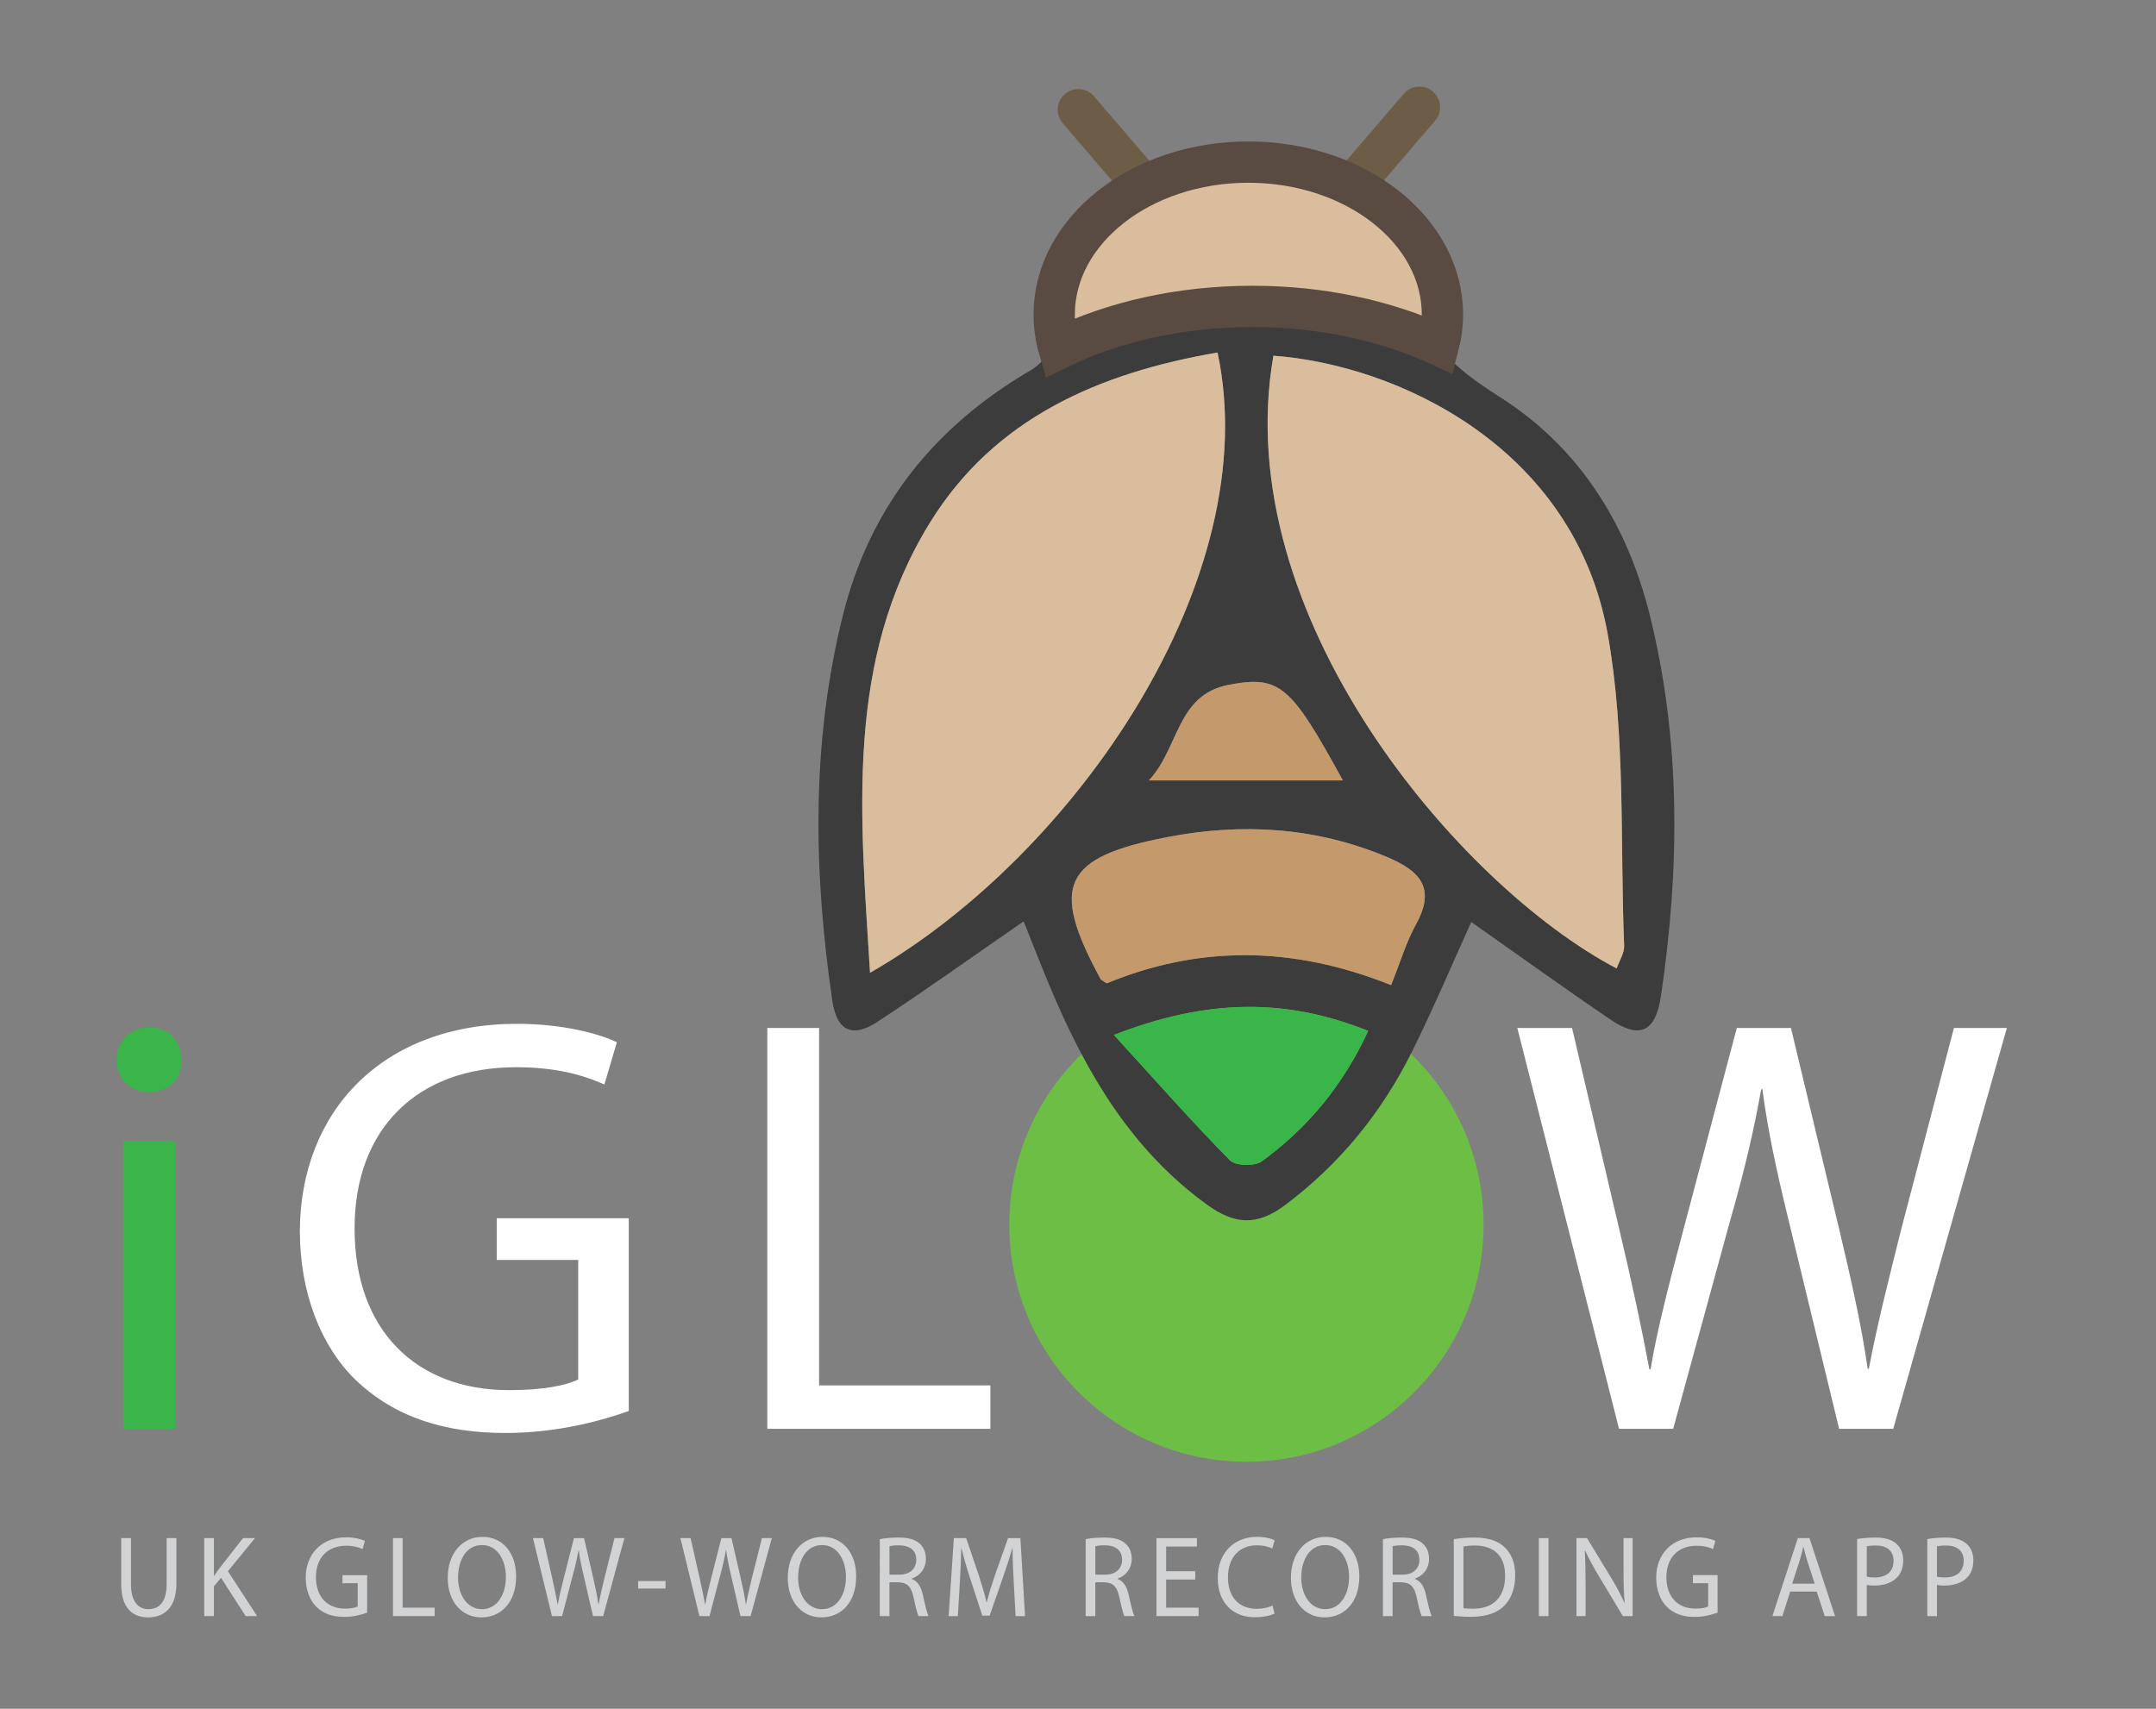 <?xml version="1.0" encoding="utf-8"?>
<!-- Generator: Adobe Illustrator 16.0.0, SVG Export Plug-In . SVG Version: 6.00 Build 0)  -->
<!DOCTYPE svg PUBLIC "-//W3C//DTD SVG 1.1//EN" "http://www.w3.org/Graphics/SVG/1.1/DTD/svg11.dtd">
<svg version="1.1" id="Layer_1" xmlns="http://www.w3.org/2000/svg" xmlns:xlink="http://www.w3.org/1999/xlink" x="0px" y="0px"
	 width="261px" height="206.89px" viewBox="0 0 261 206.89" style="enable-background:new 0 0 261 206.89;"
	 xml:space="preserve">
<rect x="0" y="0" width="261" height="206.89" fill="#808080" stroke="none"/>
<style type="text/css">
<![CDATA[
	.st0{fill-rule:evenodd;clip-rule:evenodd;fill:#3C3C3C;}
	.st1{fill-rule:evenodd;clip-rule:evenodd;fill:#D9BD9D;}
	.st2{fill-rule:evenodd;clip-rule:evenodd;fill:#D9BD9D;stroke:#594A42;stroke-width:5;stroke-miterlimit:10;}
	.st3{fill:none;stroke:#6D5D47;stroke-width:5;stroke-linecap:round;stroke-miterlimit:10;}
	.st4{fill:#FFFFFF;}
	.st5{fill-rule:evenodd;clip-rule:evenodd;fill:#C49A6C;}
	.st6{fill:#6CBE45;}
	.st7{fill:#39B54A;}
	.st8{fill:#D1D3D4;}
	.st9{fill-rule:evenodd;clip-rule:evenodd;fill:#39B54A;}
]]>
</style>
<g>
	<path class="st7" d="M21.972,128.353c0.072,2.16-1.512,3.888-4.032,3.888c-2.232,0-3.816-1.728-3.816-3.888
		c0-2.232,1.656-3.961,3.96-3.961C20.459,124.393,21.972,126.121,21.972,128.353z M14.915,172.997v-34.851h6.336
		v34.851H14.915z"/>
	<path class="st4" d="M76.118,170.837c-2.808,1.008-8.352,2.664-14.905,2.664c-7.345,0-13.393-1.872-18.145-6.408
		c-4.176-4.032-6.769-10.513-6.769-18.074c0.072-14.473,10.009-25.058,26.282-25.058
		c5.617,0,10.009,1.224,12.097,2.232l-1.512,5.112c-2.592-1.152-5.832-2.088-10.729-2.088
		c-11.809,0-19.514,7.344-19.514,19.514c0,12.312,7.417,19.585,18.722,19.585c4.104,0,6.913-0.576,8.352-1.296
		v-14.474h-9.865v-5.04h15.985V170.837z"/>
	<path class="st4" d="M92.891,124.465h6.264v43.275h20.738v5.257h-27.002V124.465z"/>
	<path d="M172.742,148.227c0,16.706-10.153,25.562-22.538,25.562c-12.817,0-21.818-9.937-21.818-24.626
		c0-15.409,9.577-25.49,22.538-25.49C164.173,123.673,172.742,133.825,172.742,148.227z M135.083,149.019
		c0,10.369,5.617,19.658,15.481,19.658c9.937,0,15.554-9.145,15.554-20.162c0-9.648-5.04-19.73-15.481-19.73
		C140.267,128.785,135.083,138.362,135.083,149.019z"/>
	<path class="st4" d="M195.995,172.997l-12.313-48.532h6.625l5.761,24.554c1.44,6.049,2.736,12.098,3.6,16.778h0.144
		c0.792-4.825,2.304-10.585,3.96-16.85l6.481-24.482h6.553l5.904,24.626c1.368,5.761,2.664,11.521,3.385,16.634
		h0.144c1.009-5.329,2.377-10.729,3.889-16.777l6.409-24.482h6.408l-13.754,48.532h-6.552l-6.121-25.274
		c-1.512-6.192-2.521-10.944-3.168-15.841h-0.144c-0.864,4.824-1.944,9.576-3.744,15.841l-6.913,25.274H195.995z"/>
</g>
<circle class="st6" cx="150.89" cy="148.277" r="28.712"/>
<path class="st0" d="M123.919,111.554c-6.214,4.293-11.876,8.348-17.694,12.164c-2.89,1.897-4.906,1.291-5.474-2.594
	c-2.282-15.621-2.552-31.193,1.284-46.61c3.264-13.12,11.043-22.847,22.719-29.669
	c1.851-1.082,3.153-3.42,4.234-5.432c1.642-3.057,2.253-6.856,4.409-9.404c3.557-4.205,2.89-11.145,8.811-7.981
	c5.026-2.391,11.92-2.999,17.773,0.369c4.75-3.008,5.002,3.903,8.179,7.193c1.337,1.385,2.561,3.338,2.856,5.188
	c1.037,6.517,5.244,9.926,10.514,13.267c9.682,6.137,15.471,15.433,18.209,26.509
	c3.771,15.254,3.617,30.643,1.32,46.105c-0.653,4.398-2.666,5.114-6.048,2.82
	c-5.62-3.812-11.128-7.787-16.901-11.848c-2.333,5.136-4.577,10.465-7.144,15.633
	c-3.676,7.402-8.743,13.67-15.438,18.674c-3.387,2.531-6.11,2.312-9.415-0.086
	c-9.124-6.619-14.541-15.839-18.814-25.924C126.139,117.196,125.074,114.425,123.919,111.554z M154.157,43.067
	c-5.506,31.49,22.578,64.246,41.552,74.189c0.325-0.938,0.943-1.857,0.907-2.75
	c-0.516-12.594,0.209-25.422-1.99-37.723C190.588,54.199,169.273,44.192,154.157,43.067z M105.324,117.778
	c24.757-14.18,47.912-47.758,42.068-75.096c-14.271,2.453-26.982,7.893-34.819,20.606
	C102.281,79.984,104.141,98.566,105.324,117.778z M168.4,119.278c1.145-2.844,1.842-5.244,3.024-7.375
	c2.5-4.51,0.31-6.55-3.649-8.196c-8.596-3.573-17.438-4.089-26.448-2.354
	c-12.675,2.438-14.246,5.869-8.098,17.177c0.071,0.132,0.265,0.196,0.747,0.534
	C144.999,114.505,156.381,114.452,168.4,119.278z M134.848,125.308c5.153,5.641,9.464,10.535,14.037,15.174
	c0.683,0.692,3.007,0.751,3.862,0.129c5.531-4.023,9.81-9.148,12.882-15.792
	C155.749,120.878,146.323,120.856,134.848,125.308z M166.315,39.681c-2.47-8.873-8.591-13.815-15.942-13.558
	c-7.144,0.249-13.122,5.615-14.617,13.507C145.772,35.809,155.711,35.752,166.315,39.681z M162.56,94.487
	c-6.296-11.494-7.606-12.754-13.815-11.569c-6.316,1.204-5.993,7.648-9.661,11.569
	C147.495,94.487,154.891,94.487,162.56,94.487z"/>
<path class="st1" d="M154.157,43.067c15.116,1.125,36.431,11.132,40.469,33.717
	c2.199,12.301,1.475,25.129,1.99,37.723c0.036,0.893-0.582,1.812-0.907,2.75
	C176.735,107.314,148.651,74.558,154.157,43.067z"/>
<path class="st1" d="M105.324,117.778c-1.183-19.212-3.042-37.794,7.248-54.489
	c7.837-12.714,20.548-18.153,34.819-20.606C153.235,70.02,130.081,103.599,105.324,117.778z"/>
<path class="st5" d="M168.4,119.278c-12.02-4.826-23.401-4.773-34.424-0.215c-0.482-0.338-0.675-0.402-0.747-0.534
	c-6.148-11.308-4.577-14.739,8.098-17.177c9.01-1.734,17.852-1.219,26.448,2.354
	c3.96,1.647,6.149,3.687,3.649,8.196C170.242,114.034,169.545,116.435,168.4,119.278z"/>
<path class="st9" d="M134.848,125.308c11.475-4.451,20.901-4.43,30.781-0.489
	c-3.072,6.644-7.351,11.769-12.882,15.792c-0.856,0.622-3.18,0.564-3.862-0.129
	C144.312,135.843,140.001,130.948,134.848,125.308z"/>
<path class="st5" d="M166.315,39.681c-10.604-3.929-20.543-3.872-30.56-0.051c1.496-7.892,7.474-13.258,14.617-13.507
	C157.724,25.866,163.845,30.808,166.315,39.681z"/>
<path class="st5" d="M162.56,94.487c-7.669,0-15.065,0-23.477,0c3.668-3.921,3.345-10.365,9.661-11.569
	C154.953,81.733,156.264,82.993,162.56,94.487z"/>
<line class="st3" x1="140.954" y1="25.423" x2="130.541" y2="13.284"/>
<line class="st3" x1="161.422" y1="25.122" x2="171.835" y2="12.983"/>
<g>
	<path class="st8" d="M15.856,186.231v5.589c0,2.115,0.9,3.012,2.11,3.012c1.345,0,2.205-0.924,2.205-3.012v-5.589
		h1.183v5.505c0,2.9-1.465,4.091-3.428,4.091c-1.855,0-3.253-1.106-3.253-4.034v-5.561H15.856z"/>
	<path class="st8" d="M24.727,186.231h1.17v4.553h0.04c0.242-0.364,0.483-0.7,0.712-1.009l2.769-3.544h1.452
		l-3.28,4.007l3.535,5.435h-1.384l-2.984-4.637l-0.86,1.037v3.6h-1.17V186.231z"/>
	<path class="st8" d="M44.444,195.253c-0.524,0.195-1.56,0.518-2.783,0.518c-1.371,0-2.5-0.364-3.388-1.246
		c-0.779-0.784-1.264-2.045-1.264-3.516c0.014-2.816,1.869-4.875,4.907-4.875c1.048,0,1.868,0.238,2.258,0.435
		l-0.282,0.994c-0.483-0.225-1.089-0.406-2.003-0.406c-2.204,0-3.643,1.429-3.643,3.796
		c0,2.396,1.385,3.811,3.495,3.811c0.766,0,1.29-0.112,1.56-0.253v-2.815H41.46v-0.981h2.984V195.253z"/>
	<path class="st8" d="M47.574,186.231h1.17v8.419h3.871v1.022h-5.041V186.231z"/>
	<path class="st8" d="M62.48,190.855c0,3.25-1.895,4.973-4.207,4.973c-2.393,0-4.073-1.934-4.073-4.791
		c0-2.997,1.788-4.958,4.207-4.958C60.881,186.078,62.48,188.053,62.48,190.855z M55.45,191.009
		c0,2.017,1.049,3.823,2.891,3.823c1.855,0,2.903-1.778,2.903-3.922c0-1.877-0.941-3.838-2.891-3.838
		C56.418,187.072,55.45,188.935,55.45,191.009z"/>
	<path class="st8" d="M66.82,195.673l-2.299-9.441h1.237l1.075,4.777c0.269,1.176,0.511,2.353,0.672,3.264h0.027
		c0.147-0.939,0.43-2.06,0.739-3.278l1.21-4.763h1.223l1.103,4.791c0.256,1.12,0.498,2.241,0.632,3.235h0.027
		c0.188-1.036,0.443-2.087,0.726-3.264l1.196-4.763h1.196l-2.567,9.441h-1.224l-1.143-4.917
		c-0.282-1.204-0.47-2.129-0.591-3.081h-0.027c-0.161,0.939-0.363,1.862-0.699,3.081l-1.29,4.917H66.82z"/>
	<path class="st8" d="M80.569,191.429v0.91H77.249v-0.91H80.569z"/>
	<path class="st8" d="M84.669,195.673l-2.299-9.441h1.236l1.075,4.777c0.27,1.176,0.512,2.353,0.673,3.264h0.026
		c0.148-0.939,0.431-2.06,0.739-3.278l1.21-4.763h1.224l1.103,4.791c0.255,1.12,0.497,2.241,0.632,3.235h0.026
		c0.189-1.036,0.443-2.087,0.727-3.264l1.196-4.763h1.196l-2.567,9.441h-1.224l-1.143-4.917
		c-0.282-1.204-0.471-2.129-0.592-3.081h-0.026c-0.162,0.939-0.363,1.862-0.699,3.081l-1.291,4.917H84.669z"/>
	<path class="st8" d="M103.647,190.855c0,3.25-1.895,4.973-4.208,4.973c-2.393,0-4.073-1.934-4.073-4.791
		c0-2.997,1.788-4.958,4.208-4.958C102.048,186.078,103.647,188.053,103.647,190.855z M96.617,191.009
		c0,2.017,1.048,3.823,2.89,3.823c1.855,0,2.903-1.778,2.903-3.922c0-1.877-0.94-3.838-2.89-3.838
		C97.585,187.072,96.617,188.935,96.617,191.009z"/>
	<path class="st8" d="M106.508,186.357c0.592-0.126,1.438-0.195,2.245-0.195c1.25,0,2.057,0.237,2.622,0.77
		c0.457,0.42,0.712,1.065,0.712,1.793c0,1.246-0.753,2.072-1.707,2.409v0.042c0.699,0.252,1.115,0.924,1.331,1.904
		c0.296,1.317,0.511,2.228,0.699,2.592h-1.21c-0.148-0.267-0.35-1.078-0.606-2.255
		c-0.269-1.303-0.753-1.793-1.815-1.835h-1.103v4.09h-1.17V186.357z M107.678,190.658h1.196
		c1.25,0,2.044-0.715,2.044-1.793c0-1.219-0.848-1.751-2.084-1.765c-0.565,0-0.968,0.056-1.156,0.111V190.658z"/>
	<path class="st8" d="M122.719,191.526c-0.067-1.316-0.148-2.899-0.135-4.076h-0.04
		c-0.31,1.106-0.685,2.283-1.143,3.586l-1.6,4.581h-0.888l-1.465-4.497c-0.431-1.33-0.793-2.549-1.049-3.67
		h-0.027c-0.026,1.177-0.094,2.76-0.175,4.175l-0.241,4.048h-1.116l0.632-9.441h1.492l1.546,4.566
		c0.377,1.163,0.685,2.199,0.914,3.18h0.041c0.229-0.952,0.551-1.988,0.954-3.18l1.613-4.566h1.492l0.565,9.441
		h-1.143L122.719,191.526z"/>
	<path class="st8" d="M131.426,186.357c0.592-0.126,1.438-0.195,2.245-0.195c1.25,0,2.057,0.237,2.621,0.77
		c0.457,0.42,0.713,1.065,0.713,1.793c0,1.246-0.753,2.072-1.708,2.409v0.042c0.699,0.252,1.116,0.924,1.331,1.904
		c0.296,1.317,0.511,2.228,0.699,2.592h-1.21c-0.147-0.267-0.35-1.078-0.605-2.255
		c-0.27-1.303-0.753-1.793-1.815-1.835h-1.102v4.09h-1.17V186.357z M132.596,190.658h1.196
		c1.25,0,2.043-0.715,2.043-1.793c0-1.219-0.847-1.751-2.084-1.765c-0.565,0-0.968,0.056-1.155,0.111V190.658z"/>
	<path class="st8" d="M144.692,191.246h-3.522v3.404h3.926v1.022H140v-9.441h4.894v1.022h-3.724v2.984h3.522V191.246z"
		/>
	<path class="st8" d="M154.288,195.364c-0.43,0.225-1.29,0.448-2.393,0.448c-2.555,0-4.477-1.681-4.477-4.776
		c0-2.955,1.922-4.958,4.731-4.958c1.13,0,1.842,0.252,2.151,0.42l-0.282,0.994
		c-0.444-0.224-1.076-0.392-1.828-0.392c-2.124,0-3.536,1.414-3.536,3.894c0,2.312,1.277,3.796,3.482,3.796
		c0.712,0,1.438-0.153,1.908-0.392L154.288,195.364z"/>
	<path class="st8" d="M164.557,190.855c0,3.25-1.895,4.973-4.208,4.973c-2.393,0-4.073-1.934-4.073-4.791
		c0-2.997,1.788-4.958,4.208-4.958C162.957,186.078,164.557,188.053,164.557,190.855z M157.526,191.009
		c0,2.017,1.048,3.823,2.89,3.823c1.855,0,2.903-1.778,2.903-3.922c0-1.877-0.94-3.838-2.89-3.838
		C158.494,187.072,157.526,188.935,157.526,191.009z"/>
	<path class="st8" d="M167.417,186.357c0.592-0.126,1.438-0.195,2.245-0.195c1.25,0,2.057,0.237,2.621,0.77
		c0.457,0.42,0.713,1.065,0.713,1.793c0,1.246-0.753,2.072-1.707,2.409v0.042c0.698,0.252,1.115,0.924,1.33,1.904
		c0.296,1.317,0.512,2.228,0.699,2.592h-1.21c-0.147-0.267-0.35-1.078-0.605-2.255
		c-0.269-1.303-0.753-1.793-1.815-1.835h-1.103v4.09h-1.17V186.357z M168.587,190.658h1.196
		c1.25,0,2.043-0.715,2.043-1.793c0-1.219-0.847-1.751-2.083-1.765c-0.565,0-0.968,0.056-1.156,0.111V190.658z"/>
	<path class="st8" d="M175.992,186.357c0.713-0.111,1.56-0.195,2.487-0.195c1.681,0,2.877,0.406,3.67,1.176
		c0.807,0.77,1.277,1.863,1.277,3.391c0,1.54-0.457,2.801-1.305,3.67c-0.847,0.882-2.245,1.358-4.006,1.358
		c-0.833,0-1.532-0.042-2.124-0.112V186.357z M177.162,194.706c0.296,0.057,0.726,0.07,1.183,0.07
		c2.501,0,3.858-1.457,3.858-4.006c0.014-2.228-1.196-3.643-3.67-3.643c-0.606,0-1.062,0.057-1.371,0.126V194.706z"
		/>
	<path class="st8" d="M187.456,186.231v9.441h-1.17v-9.441H187.456z"/>
	<path class="st8" d="M190.843,195.673v-9.441h1.277l2.903,4.777c0.673,1.106,1.196,2.101,1.627,3.067l0.026-0.015
		c-0.107-1.26-0.134-2.409-0.134-3.88v-3.95h1.103v9.441h-1.184l-2.877-4.791
		c-0.632-1.05-1.236-2.129-1.693-3.151l-0.04,0.014c0.066,1.191,0.094,2.325,0.094,3.894v4.034H190.843z"/>
	<path class="st8" d="M207.927,195.253c-0.524,0.195-1.56,0.518-2.783,0.518c-1.371,0-2.5-0.364-3.387-1.246
		c-0.78-0.784-1.264-2.045-1.264-3.516c0.013-2.816,1.868-4.875,4.906-4.875c1.049,0,1.868,0.238,2.259,0.435
		l-0.282,0.994c-0.484-0.225-1.089-0.406-2.004-0.406c-2.204,0-3.643,1.429-3.643,3.796
		c0,2.396,1.385,3.811,3.495,3.811c0.767,0,1.291-0.112,1.56-0.253v-2.815h-1.842v-0.981h2.984V195.253z"/>
	<path class="st8" d="M216.715,192.703l-0.941,2.97h-1.21l3.078-9.441h1.412l3.092,9.441h-1.25l-0.968-2.97H216.715z
		 M219.685,191.751l-0.888-2.718c-0.201-0.616-0.336-1.177-0.47-1.723h-0.027c-0.135,0.56-0.282,1.135-0.457,1.709
		l-0.888,2.731H219.685z"/>
	<path class="st8" d="M224.818,186.344c0.565-0.098,1.304-0.182,2.245-0.182c1.156,0,2.003,0.279,2.541,0.784
		c0.497,0.448,0.793,1.135,0.793,1.975c0,0.855-0.242,1.527-0.699,2.018c-0.618,0.686-1.627,1.036-2.769,1.036
		c-0.35,0-0.672-0.014-0.94-0.084v3.782h-1.17V186.344z M225.988,190.897c0.255,0.069,0.578,0.098,0.968,0.098
		c1.411,0,2.272-0.714,2.272-2.017c0-1.247-0.847-1.85-2.137-1.85c-0.512,0-0.901,0.042-1.103,0.099V190.897z"/>
	<path class="st8" d="M233.312,186.344c0.565-0.098,1.304-0.182,2.245-0.182c1.156,0,2.003,0.279,2.541,0.784
		c0.497,0.448,0.793,1.135,0.793,1.975c0,0.855-0.242,1.527-0.699,2.018c-0.618,0.686-1.627,1.036-2.769,1.036
		c-0.35,0-0.672-0.014-0.94-0.084v3.782h-1.17V186.344z M234.482,190.897c0.255,0.069,0.578,0.098,0.968,0.098
		c1.411,0,2.272-0.714,2.272-2.017c0-1.247-0.847-1.85-2.137-1.85c-0.512,0-0.901,0.042-1.103,0.099V190.897z"/>
</g>
<path class="st2" d="M151.618,37.099c8.382,0,16.145,1.726,22.534,4.658c0.305-1.187,0.466-2.413,0.466-3.67
	c0-10.196-10.523-18.461-23.5-18.461c-12.979,0-23.5,8.265-23.5,18.461c0,1.403,0.206,2.769,0.584,4.082
	C134.75,38.984,142.848,37.099,151.618,37.099z"/>
<g>
</g>
<g>
</g>
<g>
</g>
<g>
</g>
<g>
</g>
<g>
</g>
</svg>
